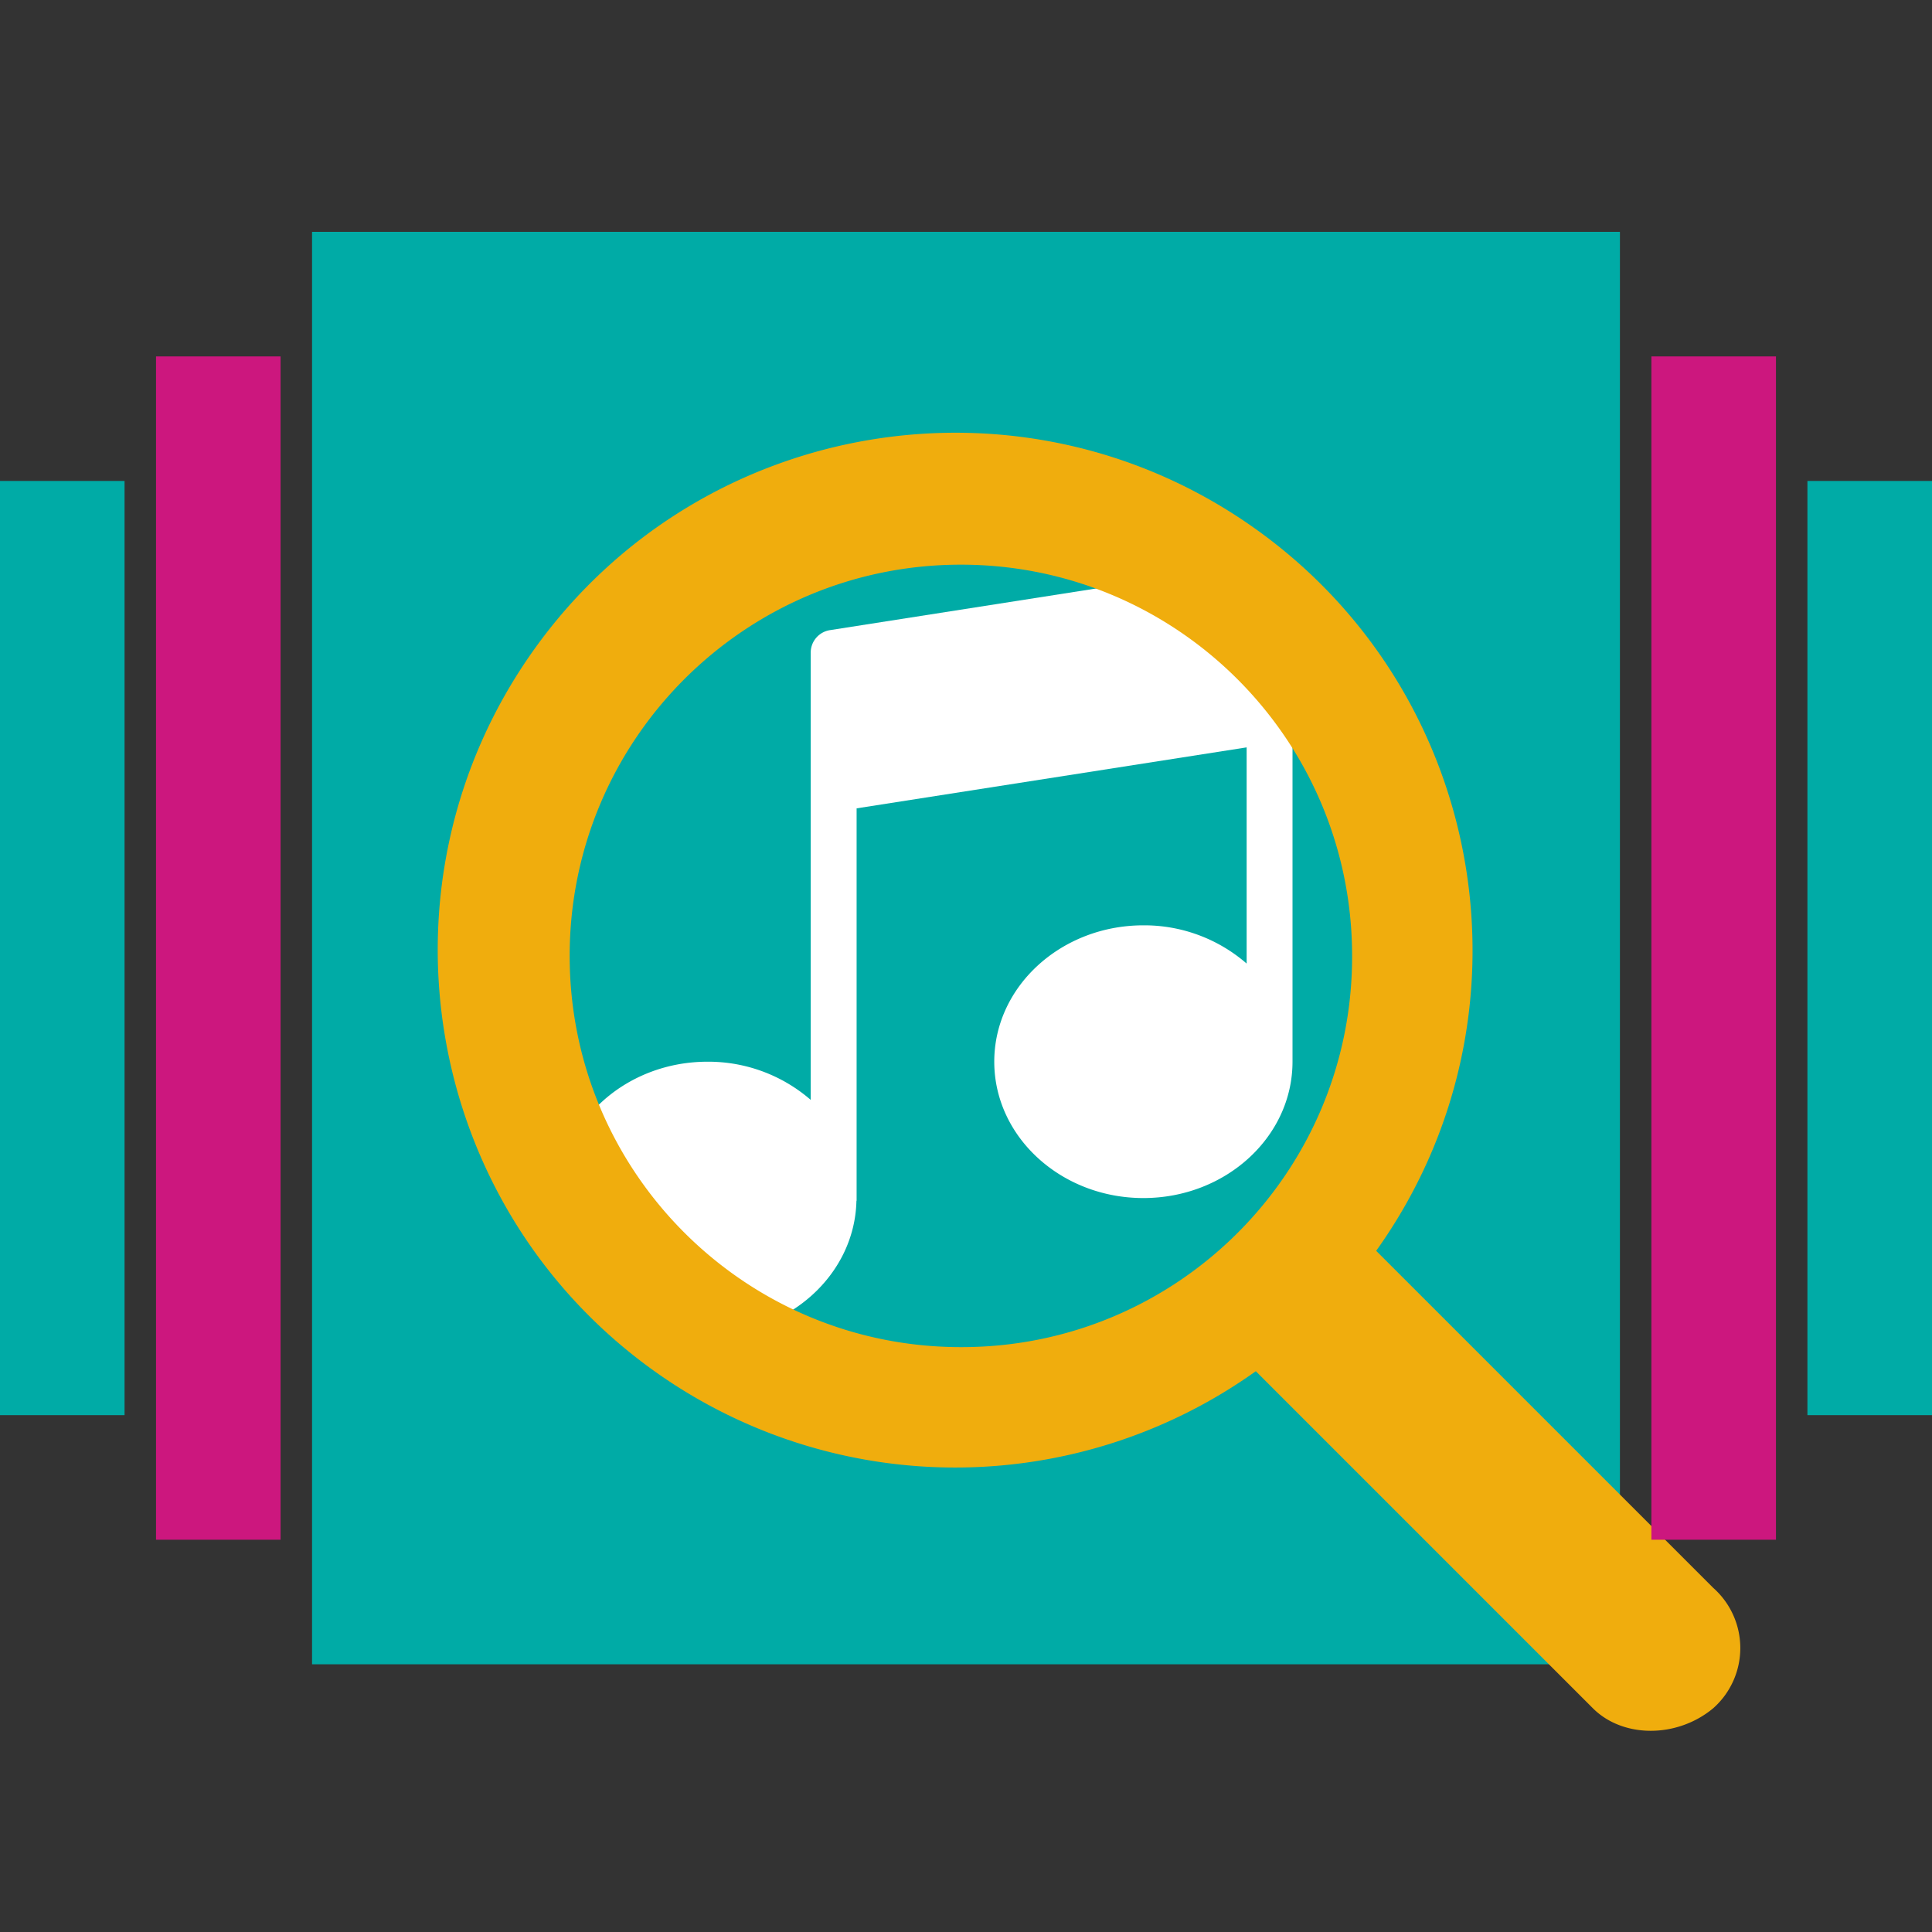 <svg xmlns="http://www.w3.org/2000/svg" width="100" height="100" viewBox="0 0 100 100">
    <rect x="0" y="0" width="100" height="100" fill="#333333" stroke="none"/>
    <g fill="none" fill-rule="evenodd">
        <path fill="#00ABA6" d="M16.152 86.143h67.695V12H16.152zM93.552 73.248H100V24.894h-6.448zM0 73.248h6.447V24.894H0z"/>
        <path fill="#FFF" d="M66.483 29.354a1.195 1.195 0 0 0-.956-.269l-22.562 3.53a1.178 1.178 0 0 0-1.003 1.163V56.93a8.082 8.082 0 0 0-5.344-1.976c-4.257 0-7.718 3.166-7.718 7.058 0 3.893 3.463 7.06 7.718 7.06 4.196 0 7.614-3.08 7.71-6.896 0-.015.01-.028.01-.044V41.84l20.188-3.156v11.19a8.07 8.07 0 0 0-5.345-1.979c-4.257 0-7.718 3.166-7.718 7.057 0 3.894 3.463 7.059 7.718 7.059 4.256 0 7.719-3.165 7.719-7.059V30.248c0-.344-.153-.67-.417-.894"/>
        <path fill="#F0AD0D" d="M88.676 82.187a4.163 4.163 0 0 1 0 6.231c-1.869 1.557-4.673 1.557-6.23 0L65.001 70.973a26.78 26.78 0 0 1-31.125 0c-12.036-8.595-14.826-25.32-6.23-37.356 8.593-12.036 25.32-14.826 37.354-6.23 12.036 8.594 14.826 25.32 6.231 37.355l17.445 17.445zm-38.94-12.46h.081c11.161-.023 20.19-9.089 20.168-20.25 0-11.184-9.066-20.25-20.249-20.25-11.184 0-20.25 9.066-20.25 20.25 0 11.183 9.066 20.25 20.25 20.25z"/>
        <path fill="#CC177E" d="M85.476 79.696h6.448V18.447h-6.448zM8.076 79.696h6.447V18.447H8.076z"/>
    </g>
</svg>
